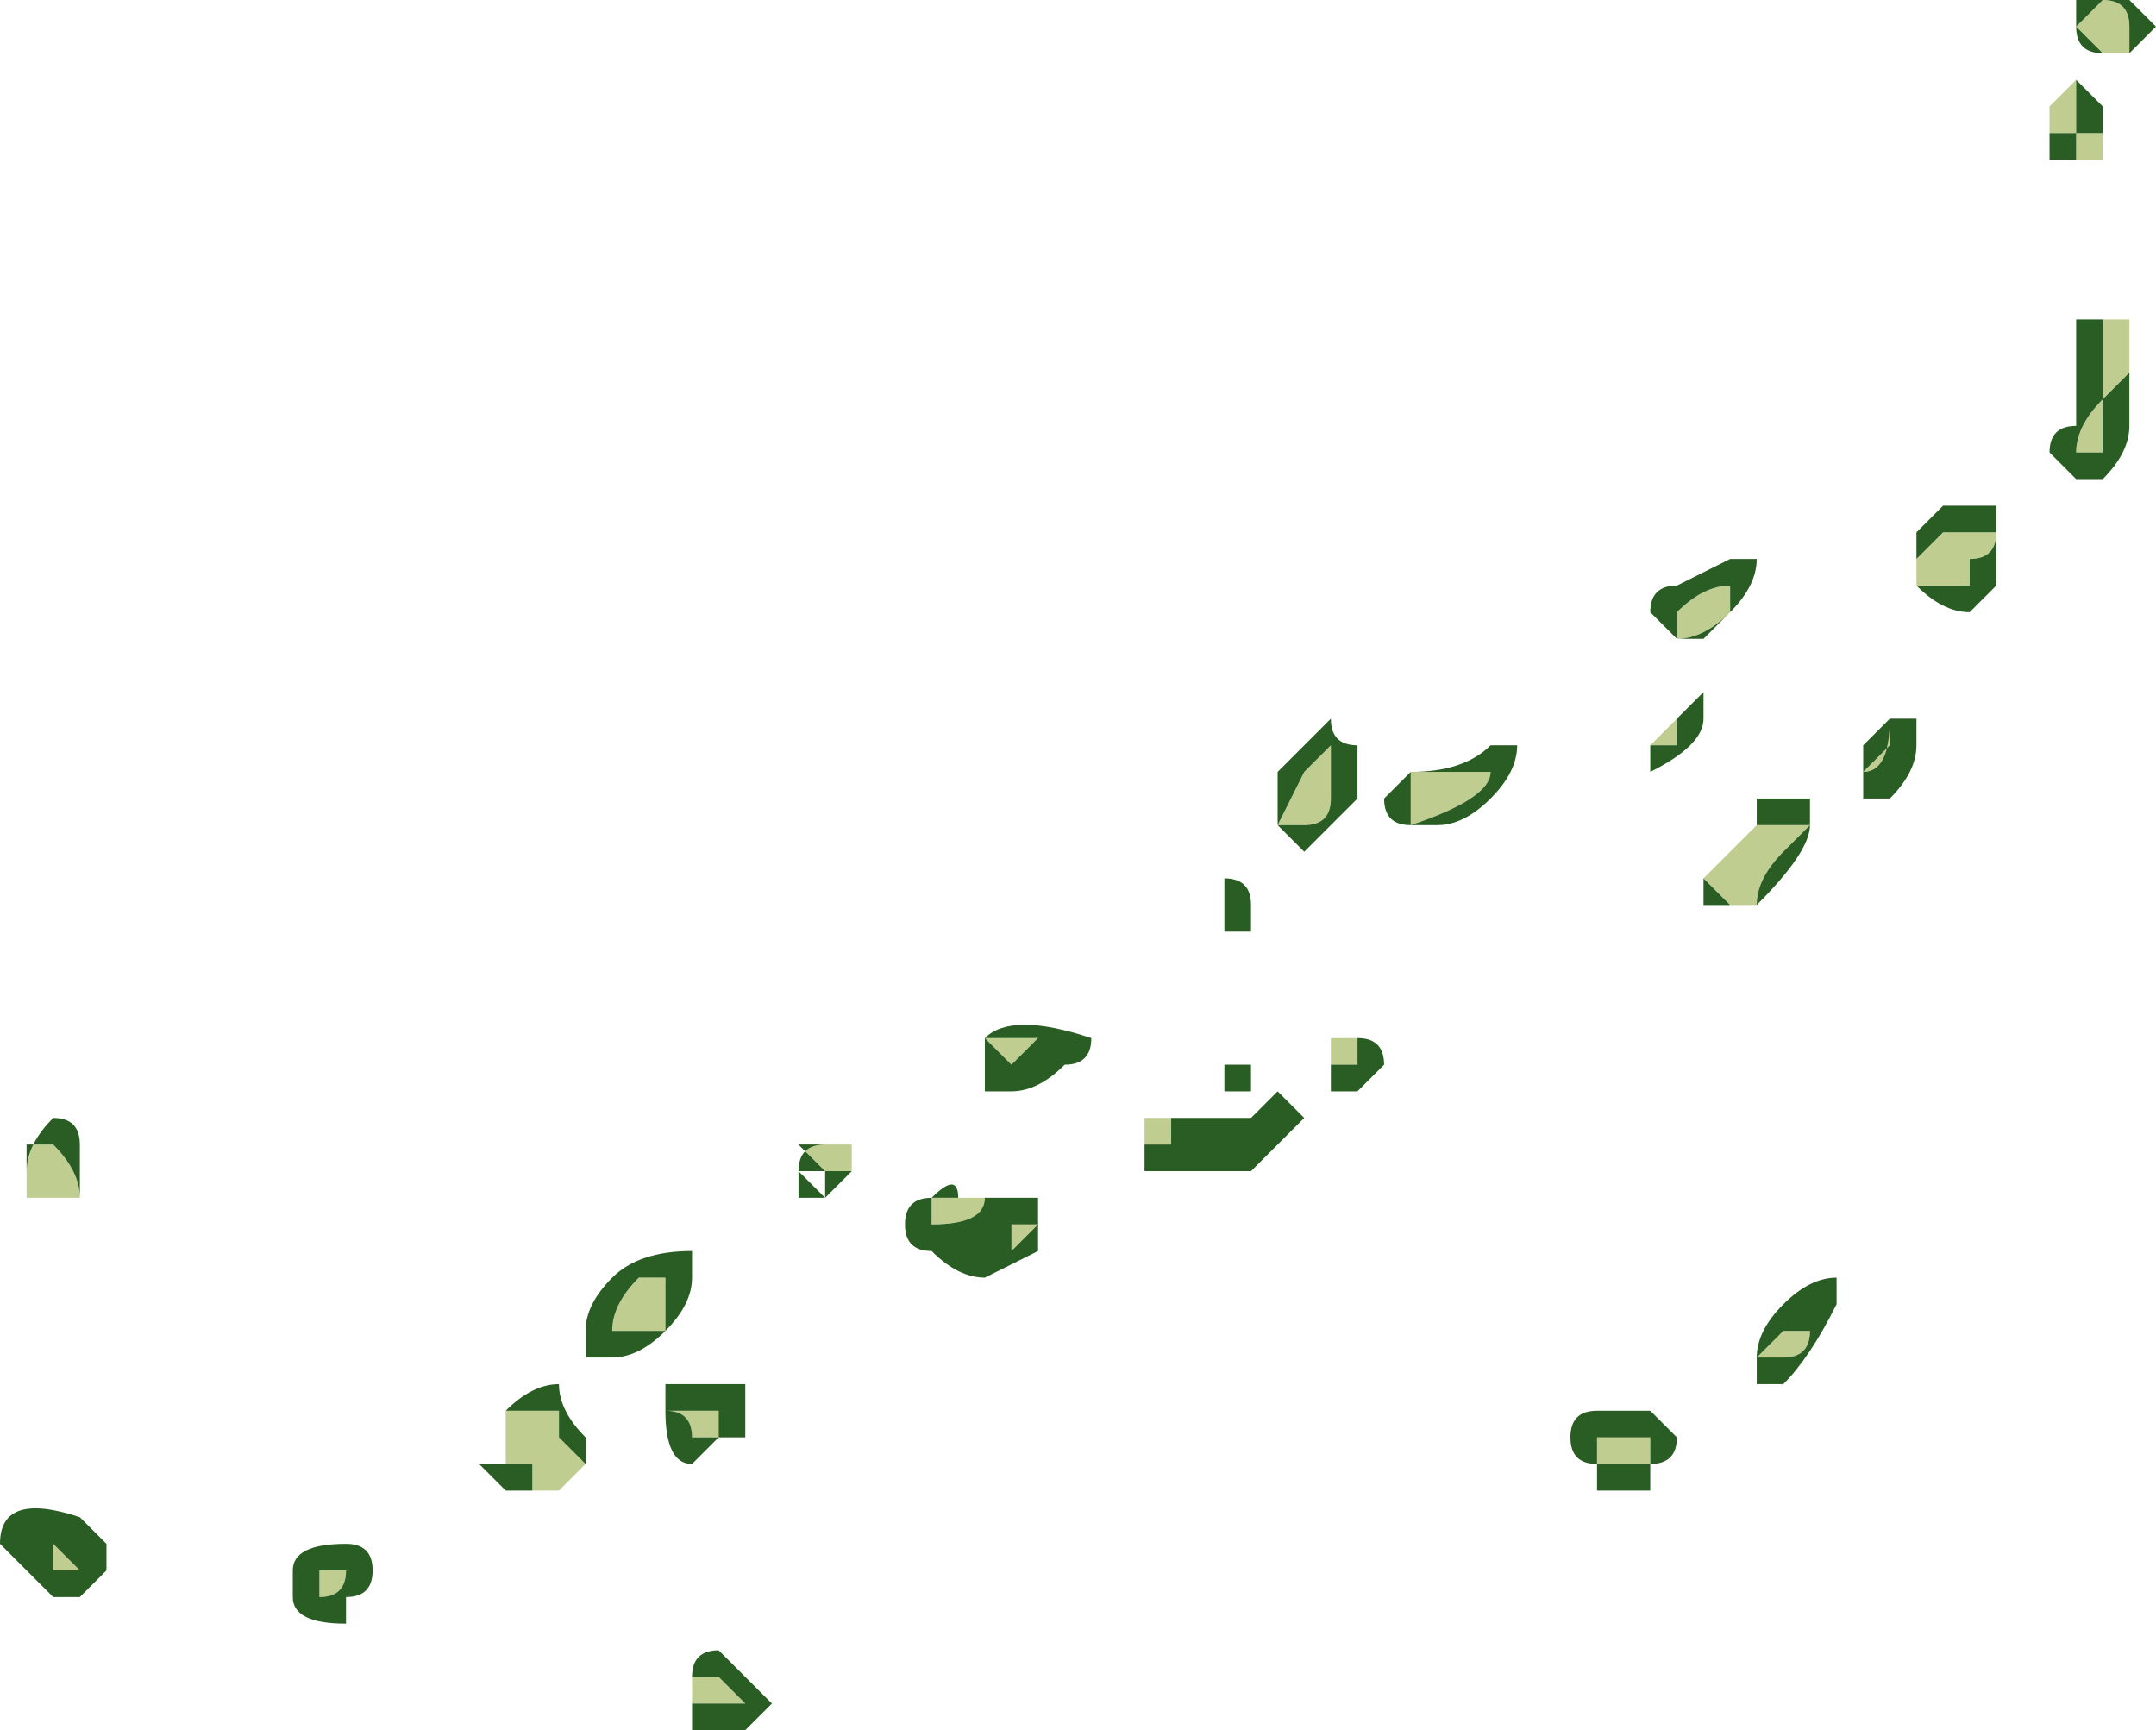 <?xml version="1.0" encoding="UTF-8" standalone="no"?>
<svg xmlns:ffdec="https://www.free-decompiler.com/flash" xmlns:xlink="http://www.w3.org/1999/xlink" ffdec:objectType="shape" height="3.25px" width="4.05px" xmlns="http://www.w3.org/2000/svg">
  <g transform="matrix(1.0, 0.0, 0.0, 1.0, 2.1, 1.3)">
    <path d="M1.15 -0.2 L1.15 -0.25 Q1.15 -0.2 1.15 -0.15 1.1 -0.1 1.05 -0.1 L1.05 -0.15 Q1.1 -0.2 1.15 -0.2 M1.9 -1.25 L1.9 -1.2 1.85 -1.2 1.8 -1.25 1.85 -1.3 Q1.9 -1.3 1.9 -1.25 M1.85 -1.0 L1.8 -1.0 1.8 -1.05 1.85 -1.05 1.85 -1.0 M1.75 -1.1 L1.8 -1.15 1.8 -1.05 1.75 -1.05 1.75 -1.1 M1.55 -0.2 L1.5 -0.2 1.5 -0.25 1.55 -0.3 1.65 -0.3 Q1.65 -0.25 1.6 -0.25 L1.6 -0.2 1.55 -0.2 M1.85 -0.65 L1.85 -0.7 1.9 -0.7 1.9 -0.6 1.85 -0.55 1.85 -0.45 1.8 -0.45 Q1.8 -0.5 1.85 -0.55 L1.85 -0.65 M1.4 0.15 L1.45 0.1 1.45 0.05 Q1.45 0.15 1.4 0.15 M1.35 1.15 L1.3 1.2 Q1.3 1.25 1.25 1.25 L1.2 1.25 1.25 1.2 1.3 1.2 1.35 1.15 M1.3 0.25 L1.25 0.3 Q1.2 0.35 1.2 0.4 L1.15 0.4 1.1 0.35 1.2 0.25 1.3 0.25 M1.0 0.1 L1.05 0.05 1.05 0.1 1.0 0.1 M0.55 0.25 L0.55 0.15 0.7 0.15 Q0.7 0.2 0.55 0.25 M0.35 0.15 L0.4 0.1 Q0.4 0.15 0.4 0.2 0.4 0.25 0.35 0.25 L0.3 0.25 0.35 0.15 M0.4 0.7 L0.4 0.65 0.45 0.65 0.45 0.7 0.4 0.7 M0.25 0.85 L0.25 0.85 M0.1 0.8 L0.1 0.85 0.05 0.85 0.05 0.8 0.1 0.8 M0.9 1.45 L0.9 1.4 1.0 1.4 1.0 1.45 0.9 1.45 M-0.15 0.65 L-0.2 0.7 -0.25 0.65 -0.15 0.65 M-1.1 1.35 L-1.05 1.35 -1.05 1.4 -1.0 1.45 -1.05 1.5 -1.1 1.5 -1.1 1.45 -1.15 1.45 -1.15 1.35 -1.1 1.35 M-0.85 1.1 L-0.85 1.2 Q-0.9 1.2 -0.95 1.2 -1.0 1.2 -0.95 1.2 -0.95 1.15 -0.9 1.1 L-0.85 1.1 M-0.85 1.35 L-0.75 1.35 -0.75 1.4 -0.8 1.4 Q-0.8 1.35 -0.85 1.35 M-0.3 0.95 L-0.25 0.95 Q-0.25 1.0 -0.35 1.0 L-0.35 0.95 -0.3 0.95 M-0.2 1.0 L-0.15 1.0 -0.2 1.05 -0.2 1.0 M-0.55 0.85 L-0.5 0.85 -0.5 0.9 -0.55 0.9 -0.6 0.85 -0.55 0.85 M-1.5 1.65 L-1.45 1.65 Q-1.45 1.7 -1.5 1.7 L-1.5 1.65 M-2.05 0.85 L-2.0 0.85 Q-1.95 0.9 -1.95 0.95 L-2.05 0.95 -2.05 0.85 M-0.8 1.85 L-0.75 1.85 -0.7 1.9 -0.8 1.9 -0.8 1.85 M-1.95 1.65 L-2.0 1.65 -2.0 1.6 -1.95 1.65" fill="#c0cd91" fill-rule="evenodd" stroke="none"/>
    <path d="M1.2 -0.25 Q1.2 -0.2 1.15 -0.15 L1.1 -0.1 1.05 -0.1 1.0 -0.15 Q1.0 -0.2 1.05 -0.2 L1.15 -0.25 1.2 -0.25 M1.15 -0.2 Q1.1 -0.2 1.05 -0.15 L1.05 -0.1 Q1.1 -0.1 1.15 -0.15 1.15 -0.2 1.15 -0.25 L1.15 -0.2 M1.9 -1.2 L1.85 -1.2 Q1.8 -1.2 1.8 -1.25 L1.8 -1.3 1.9 -1.3 1.95 -1.25 1.9 -1.2 1.9 -1.25 Q1.9 -1.3 1.85 -1.3 L1.8 -1.25 1.85 -1.2 1.9 -1.2 M1.85 -1.05 L1.8 -1.05 1.8 -1.0 1.85 -1.0 1.75 -1.0 1.75 -1.1 1.8 -1.15 1.85 -1.1 1.85 -1.05 M1.75 -1.1 L1.75 -1.05 1.8 -1.05 1.8 -1.15 1.75 -1.1 M1.85 -0.7 L1.9 -0.7 1.9 -0.5 Q1.9 -0.45 1.85 -0.4 L1.8 -0.4 1.75 -0.45 Q1.75 -0.5 1.8 -0.5 1.8 -0.55 1.8 -0.6 1.8 -0.65 1.8 -0.7 L1.85 -0.7 1.85 -0.65 1.85 -0.55 Q1.8 -0.5 1.8 -0.45 L1.85 -0.45 1.85 -0.55 1.9 -0.6 1.9 -0.7 1.85 -0.7 M1.55 -0.2 L1.6 -0.2 1.6 -0.25 Q1.65 -0.25 1.65 -0.3 L1.55 -0.3 1.5 -0.25 1.5 -0.2 1.55 -0.2 M1.5 -0.25 L1.5 -0.3 1.55 -0.35 1.65 -0.35 1.65 -0.2 1.6 -0.15 Q1.55 -0.15 1.5 -0.2 L1.5 -0.25 M1.5 0.05 L1.5 0.1 Q1.5 0.15 1.45 0.2 L1.4 0.2 1.4 0.1 1.45 0.05 1.5 0.05 M1.4 0.15 Q1.45 0.15 1.45 0.05 L1.45 0.1 1.4 0.15 M1.3 0.25 Q1.3 0.3 1.2 0.4 L1.1 0.4 1.1 0.35 1.2 0.25 1.2 0.2 1.3 0.2 1.3 0.25 1.2 0.25 1.1 0.35 1.15 0.4 1.2 0.4 Q1.2 0.35 1.25 0.3 L1.3 0.25 M1.35 1.15 L1.3 1.2 1.25 1.2 1.2 1.25 1.25 1.25 Q1.3 1.25 1.3 1.2 L1.35 1.15 Q1.3 1.25 1.25 1.3 L1.2 1.3 1.2 1.25 Q1.2 1.2 1.25 1.15 1.3 1.1 1.35 1.1 L1.35 1.15 M1.05 0.05 L1.1 0.0 1.1 0.05 Q1.1 0.1 1.0 0.15 L1.0 0.1 1.05 0.1 1.05 0.05 M0.7 0.2 Q0.65 0.25 0.6 0.25 L0.55 0.25 Q0.5 0.25 0.5 0.2 L0.55 0.15 Q0.65 0.15 0.7 0.1 L0.75 0.1 Q0.75 0.05 0.75 0.1 0.75 0.15 0.7 0.2 M0.4 0.05 Q0.4 0.1 0.45 0.1 L0.45 0.2 Q0.4 0.25 0.35 0.3 L0.3 0.25 0.3 0.15 Q0.35 0.1 0.4 0.05 M0.35 0.15 L0.3 0.25 0.35 0.25 Q0.4 0.25 0.4 0.2 0.4 0.15 0.4 0.1 L0.35 0.15 M0.55 0.25 Q0.7 0.2 0.7 0.15 L0.55 0.15 0.55 0.25 M0.2 0.35 Q0.25 0.35 0.25 0.4 L0.25 0.45 0.2 0.45 0.2 0.35 M0.25 0.7 L0.25 0.75 0.2 0.75 0.2 0.7 0.25 0.7 M0.45 0.65 Q0.5 0.65 0.5 0.7 L0.45 0.75 0.4 0.75 0.4 0.7 0.45 0.7 0.45 0.65 M0.3 0.75 L0.35 0.8 0.25 0.9 0.05 0.9 0.05 0.8 0.25 0.8 0.3 0.75 M0.1 0.8 L0.05 0.8 0.05 0.85 0.1 0.85 0.1 0.8 M0.25 0.85 L0.25 0.85 M0.9 1.45 L1.0 1.45 1.0 1.4 0.9 1.4 0.9 1.45 Q0.85 1.45 0.85 1.4 0.85 1.35 0.9 1.35 L1.0 1.35 1.05 1.4 Q1.05 1.45 1.0 1.45 L1.0 1.5 0.9 1.5 0.9 1.45 M-0.15 0.65 L-0.25 0.65 -0.2 0.7 -0.15 0.65 M-0.25 0.7 L-0.25 0.65 Q-0.2 0.6 -0.05 0.65 -0.05 0.7 -0.1 0.7 -0.15 0.75 -0.2 0.75 L-0.25 0.75 -0.25 0.7 M-0.8 1.1 Q-0.8 1.15 -0.85 1.2 -0.9 1.25 -0.95 1.25 L-1.0 1.25 -1.0 1.2 Q-1.0 1.15 -0.95 1.1 -0.9 1.05 -0.8 1.05 L-0.8 1.1 M-0.85 1.1 L-0.9 1.1 Q-0.95 1.15 -0.95 1.2 -1.0 1.2 -0.95 1.2 -0.9 1.2 -0.85 1.2 L-0.85 1.1 M-1.1 1.35 L-1.15 1.35 -1.15 1.45 -1.1 1.45 -1.1 1.5 -1.05 1.5 -1.0 1.45 -1.05 1.4 -1.05 1.35 -1.1 1.35 M-1.15 1.5 L-1.2 1.45 -1.15 1.45 Q-1.15 1.4 -1.15 1.35 -1.1 1.3 -1.05 1.3 -1.05 1.35 -1.0 1.4 L-1.0 1.45 -1.05 1.5 -1.15 1.5 M-0.7 1.3 L-0.7 1.4 -0.75 1.4 -0.8 1.45 Q-0.85 1.45 -0.85 1.35 L-0.85 1.3 -0.7 1.3 M-0.85 1.35 Q-0.8 1.35 -0.8 1.4 L-0.75 1.4 -0.75 1.35 -0.85 1.35 M-0.25 0.95 L-0.15 0.95 Q-0.1 0.95 -0.15 0.95 L-0.15 1.05 -0.25 1.1 Q-0.3 1.1 -0.35 1.05 -0.4 1.05 -0.4 1.0 -0.4 0.95 -0.35 0.95 -0.3 0.9 -0.3 0.95 L-0.35 0.95 -0.35 1.0 Q-0.25 1.0 -0.25 0.95 M-0.2 1.0 L-0.2 1.05 -0.15 1.0 -0.2 1.0 M-0.55 0.85 L-0.5 0.85 -0.5 0.9 -0.55 0.95 -0.6 0.95 -0.6 0.9 Q-0.6 0.85 -0.55 0.85 L-0.6 0.85 -0.55 0.9 -0.5 0.9 -0.5 0.85 -0.55 0.85 M-0.55 0.9 L-0.6 0.9 -0.55 0.95 -0.55 0.9 M-0.5 0.95 L-0.5 0.95 M-1.95 0.85 L-1.95 0.95 -2.05 0.95 -2.05 0.9 Q-2.05 0.85 -2.0 0.8 -1.95 0.8 -1.95 0.85 M-2.05 0.85 L-2.05 0.95 -1.95 0.95 Q-1.95 0.9 -2.0 0.85 L-2.05 0.85 M-1.5 1.65 L-1.5 1.7 Q-1.45 1.7 -1.45 1.65 L-1.5 1.65 M-1.55 1.65 Q-1.55 1.6 -1.45 1.6 -1.4 1.6 -1.4 1.65 -1.4 1.7 -1.45 1.7 L-1.45 1.75 Q-1.55 1.75 -1.55 1.7 L-1.55 1.65 M-1.9 1.6 L-1.9 1.65 -1.95 1.7 -2.0 1.7 -2.1 1.6 Q-2.1 1.5 -1.95 1.55 L-1.9 1.6 M-1.95 1.65 L-2.0 1.6 -2.0 1.65 -1.95 1.65 M-0.8 1.85 L-0.8 1.9 -0.7 1.9 -0.75 1.85 -0.8 1.85 Q-0.8 1.8 -0.75 1.8 -0.7 1.85 -0.65 1.9 L-0.7 1.95 -0.8 1.95 -0.8 1.85" fill="#2a5d23" fill-rule="evenodd" stroke="none"/>
  </g>
</svg>
